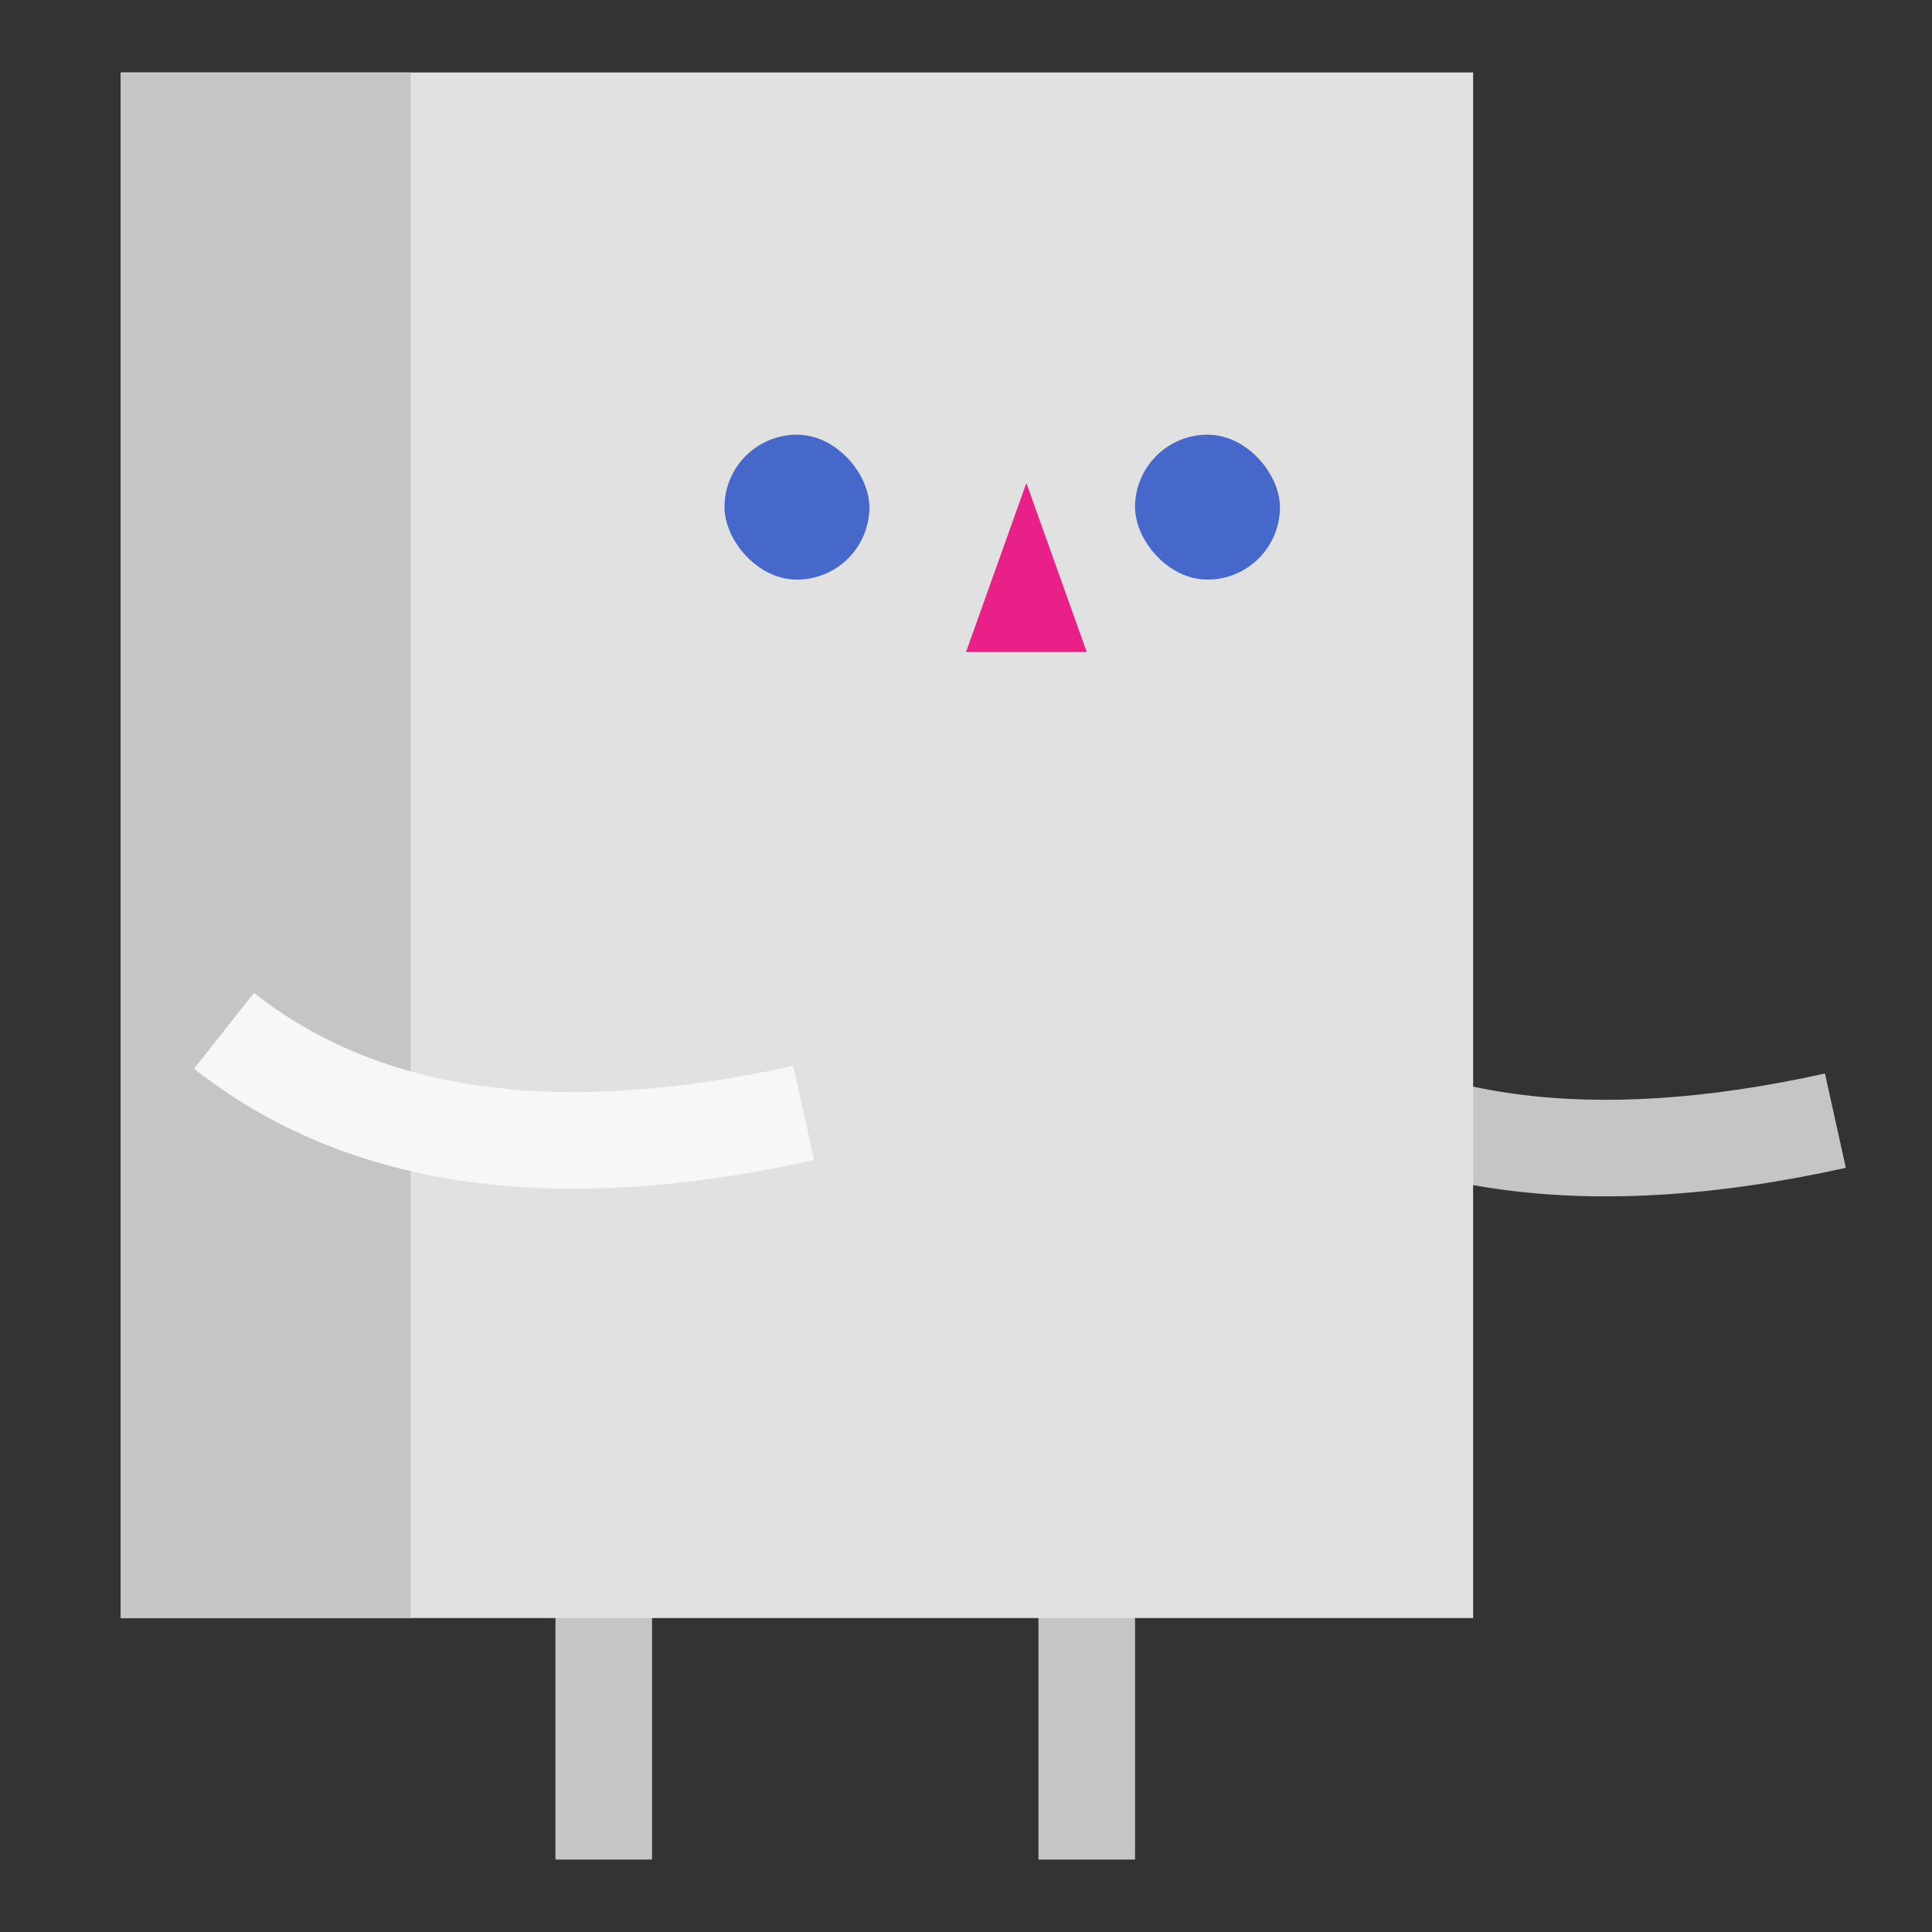 <svg xmlns="http://www.w3.org/2000/svg" width="80" height="80" viewBox="0 0 80 80">
    <rect x="0" y="0" width="80" height="80" fill="#333333" stroke="none"/>
    <g fill="none" fill-rule="evenodd">
        <path fill="#C5C5C5" fill-rule="nonzero" d="M23 59v18h4V59zM43 59v18h4V59zM50.76 44.569c6.27 4.957 14.876 6.178 25.672 3.789l-.864-3.906c-9.718 2.15-17.113 1.102-22.328-3.02l-2.48 3.137z"/>
        <path fill="#E1E1E1" d="M5 3h56v64H5z"/>
        <path fill="#C5C5C5" d="M5 3h12v64H5z"/>
        <path fill="#F7F7F7" fill-rule="nonzero" d="M8.037 44.252c6.27 4.955 14.876 6.176 25.672 3.787l-.864-3.905c-9.718 2.15-17.113 1.1-22.328-3.02l-2.48 3.138z"/>
        <g transform="translate(30 18)">
            <path fill="#E82087" d="M12.5 2L15 9h-5z"/>
            <rect width="6" height="6" fill="#4668CB" rx="3"/>
            <rect width="6" height="6" x="17" fill="#4668CB" rx="3"/>
        </g>
    </g>
</svg>
